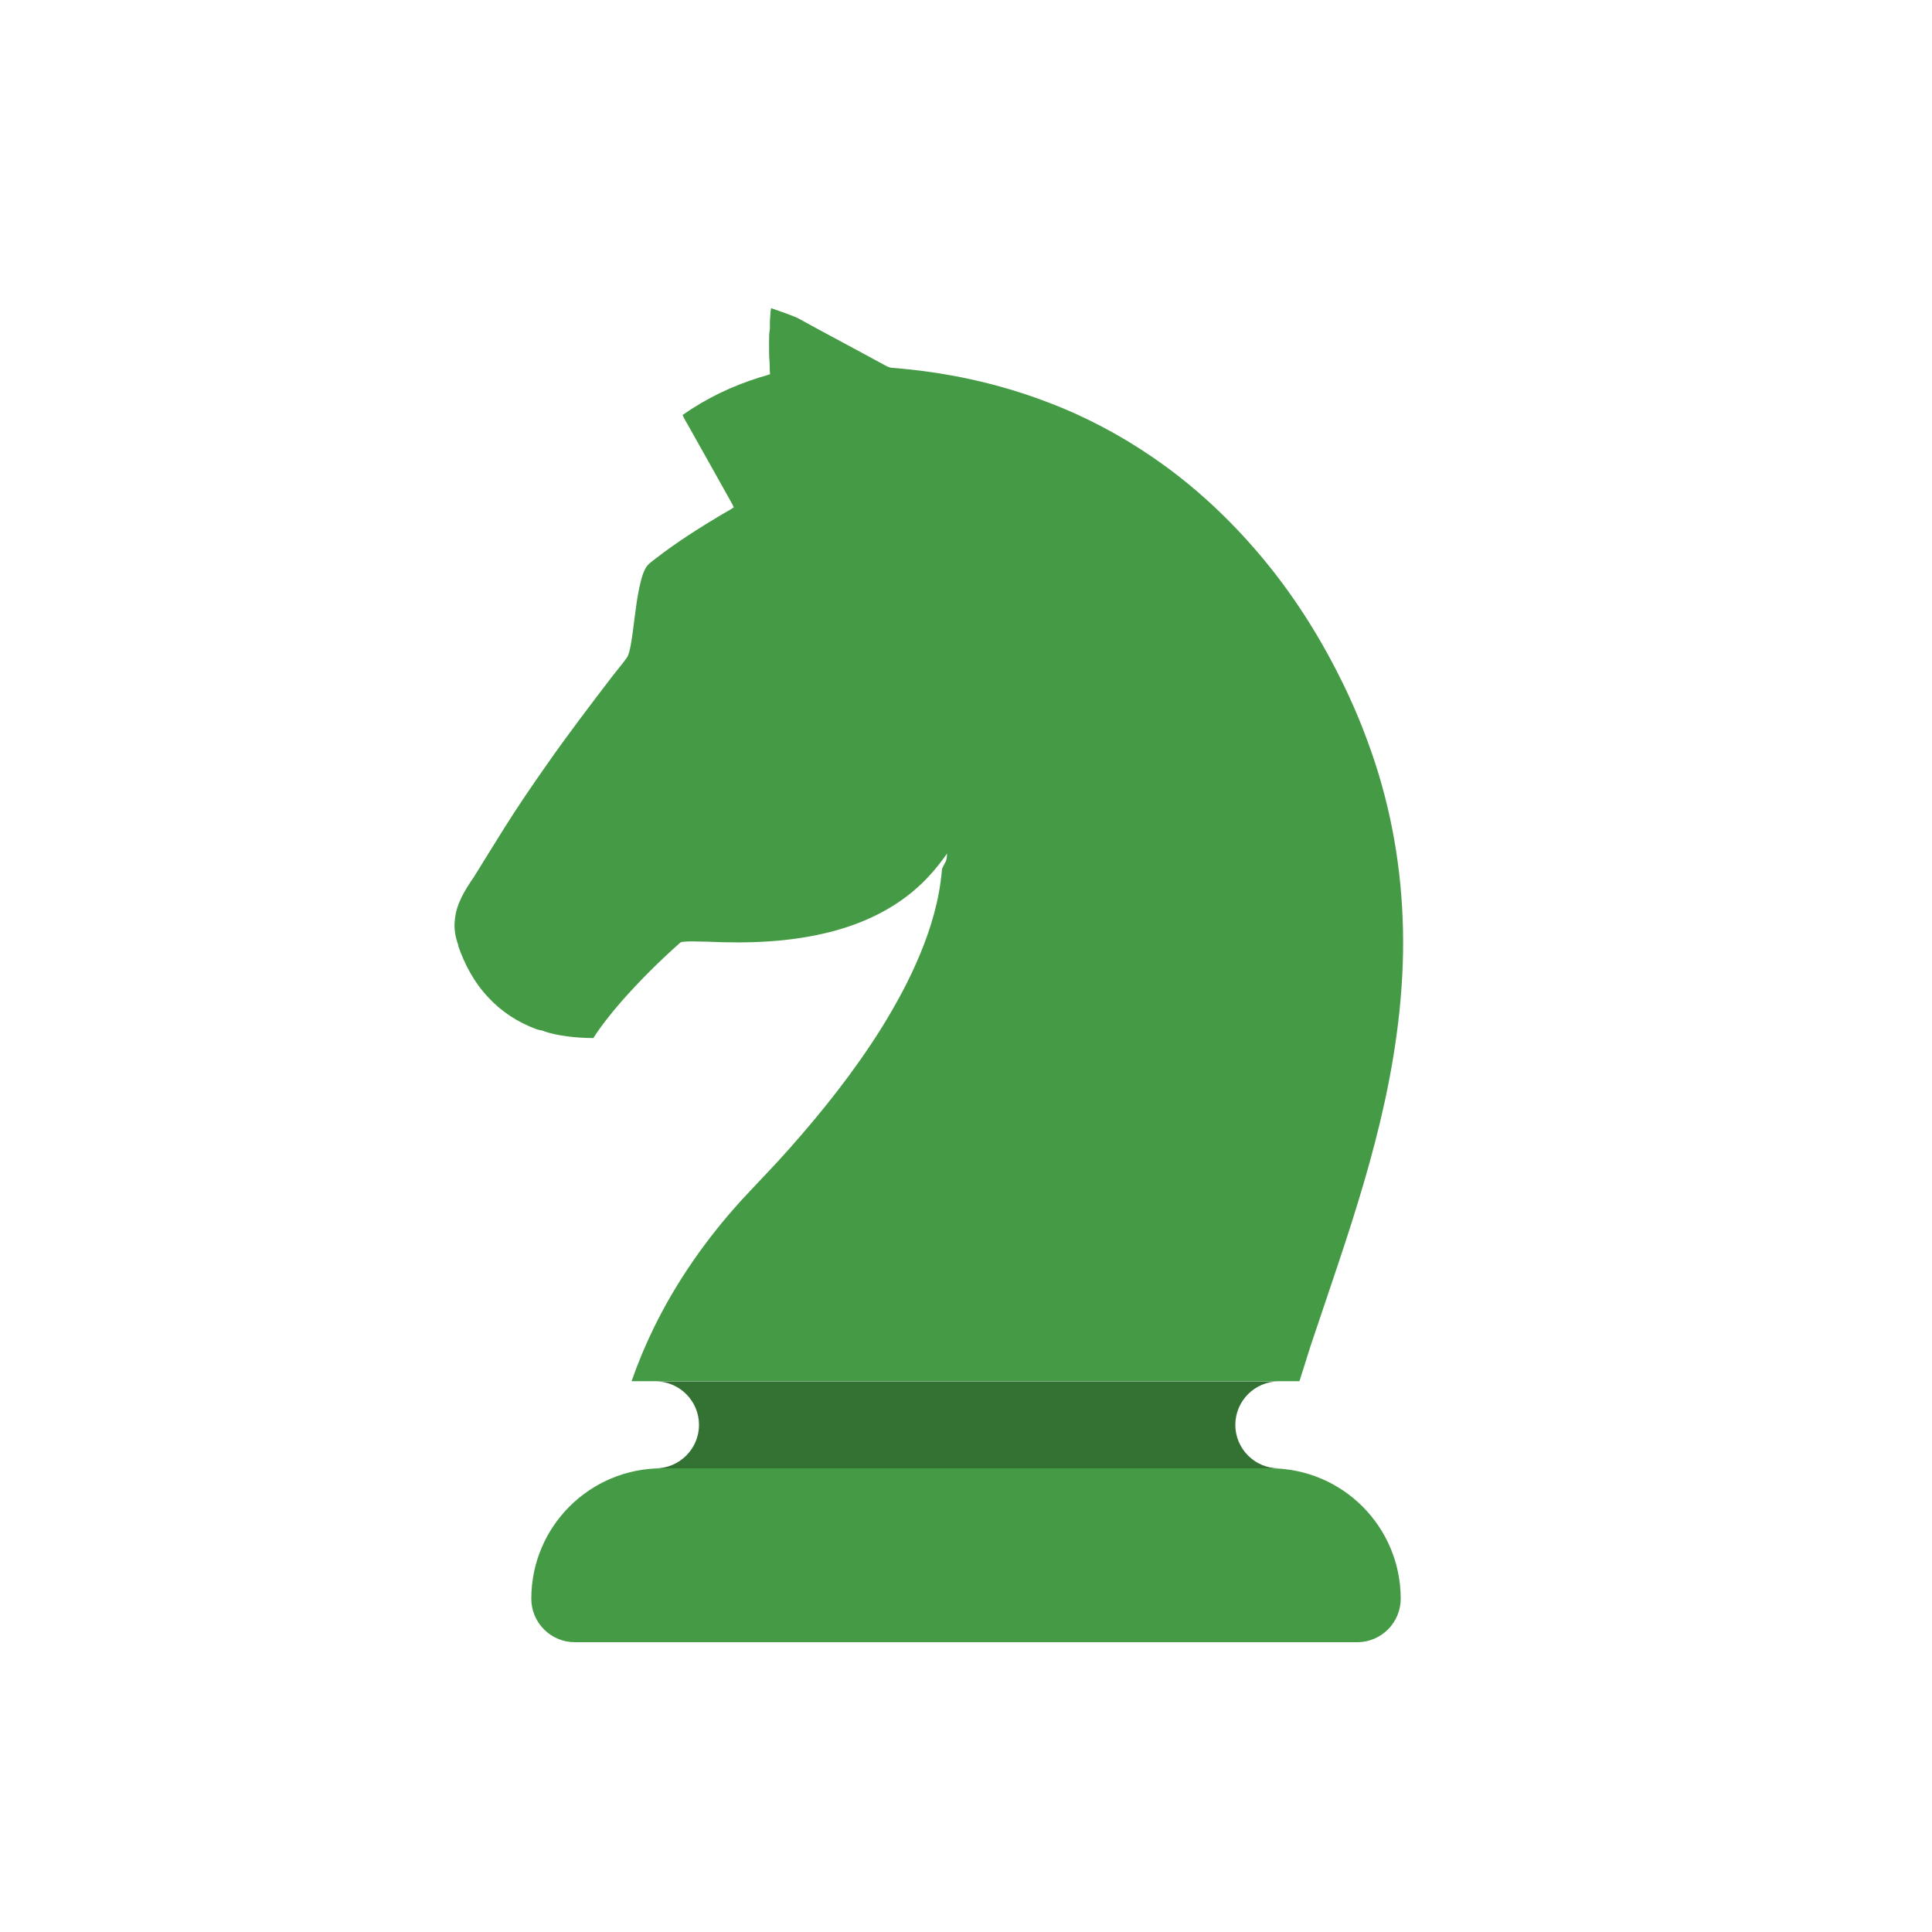 <?xml version="1.0" encoding="UTF-8"?><svg id="Layer_2" xmlns="http://www.w3.org/2000/svg" viewBox="0 0 100 100"><defs><style>.cls-1{fill:none;}.cls-2{fill:#459b45;}.cls-3{fill:#337233;}</style></defs><g id="black"><path class="cls-2" d="m23.71,48.94c.34.99.85,1.94,1.57,2.69.68.74,1.54,1.29,2.46,1.63.1.04.21.06.32.08.41.16.85.24,1.29.3.45.06.91.09,1.36.09.43-.67.94-1.3,1.46-1.9.95-1.08,1.97-2.09,3.04-3.04.1-.11,1.25-.04,1.38-.05,2.13.1,4.29.03,6.37-.5,1.63-.41,3.22-1.14,4.5-2.28.59-.52,1.1-1.13,1.56-1.78-.01.16-.01.33-.1.47-.06.14-.17.26-.17.42-.13,1.49-.55,2.93-1.12,4.3-.56,1.36-1.26,2.64-2.03,3.88-1.39,2.21-3.01,4.25-4.73,6.19-.81.92-1.67,1.79-2.5,2.69-1.79,1.97-3.34,4.17-4.52,6.58-.44.9-.83,1.83-1.16,2.78h34.57c.19-.61.38-1.21.57-1.81.49-1.43.96-2.87,1.45-4.31.92-2.75,1.78-5.53,2.4-8.38.67-3.1,1.05-6.28.92-9.45-.12-3.12-.72-6.22-1.8-9.13-.46-1.27-1.01-2.51-1.63-3.71-1.17-2.28-2.59-4.42-4.26-6.33-1.55-1.78-3.3-3.37-5.23-4.69-1.7-1.17-3.54-2.14-5.45-2.86-2.58-.99-5.3-1.57-8.05-1.78-.17-.01-.33-.11-.48-.19-1.46-.8-2.93-1.57-4.38-2.37-.26-.14-1.13-.43-1.41-.53-.04.23-.04.46-.06.69,0,.12,0,.25,0,.38-.02.13-.04.26-.04.39-.01.31,0,.62,0,.93,0,.21.03.41.03.61,0,.14,0,.28.02.42-.17.06-.35.11-.53.16-1.42.44-2.78,1.09-4,1.95.09.22.22.41.33.61.75,1.34,1.5,2.67,2.24,4,.03.06.06.11.08.17-.2.14-.42.25-.62.37-1.17.7-2.33,1.43-3.41,2.27-.19.15-.42.29-.54.52-.17.31-.24.66-.32,1-.21.99-.27,2.01-.45,3.01-.05.21-.08.44-.2.62-.23.32-.48.61-.72.92-1.17,1.53-2.34,3.06-3.44,4.64-.76,1.08-1.51,2.18-2.21,3.3-.52.82-1.02,1.65-1.54,2.48-.46.67-.93,1.41-.99,2.26-.02.17-.02.34,0,.51.02.27.1.54.19.79Z"/><path class="cls-2" d="m72.5,82.75c0,1.24-1.01,2.25-2.25,2.25H29.75c-1.24,0-2.25-1.01-2.25-2.25,0-3.73,3.02-6.75,6.75-6.75h31.5c3.73,0,6.75,3.02,6.75,6.75Z"/></g><g id="black_notches"><g id="pieces_white_copy_3"><path class="cls-3" d="m63.94,73.75c0-1.24,1.01-2.25,2.25-2.25h-32.26c1.24,0,2.25,1.01,2.25,2.25s-1.01,2.25-2.25,2.25h32.26c-1.24,0-2.25-1.01-2.25-2.25Z"/></g></g><g id="black_bounding_boxes"><rect class="cls-1" width="100" height="100"/></g></svg>